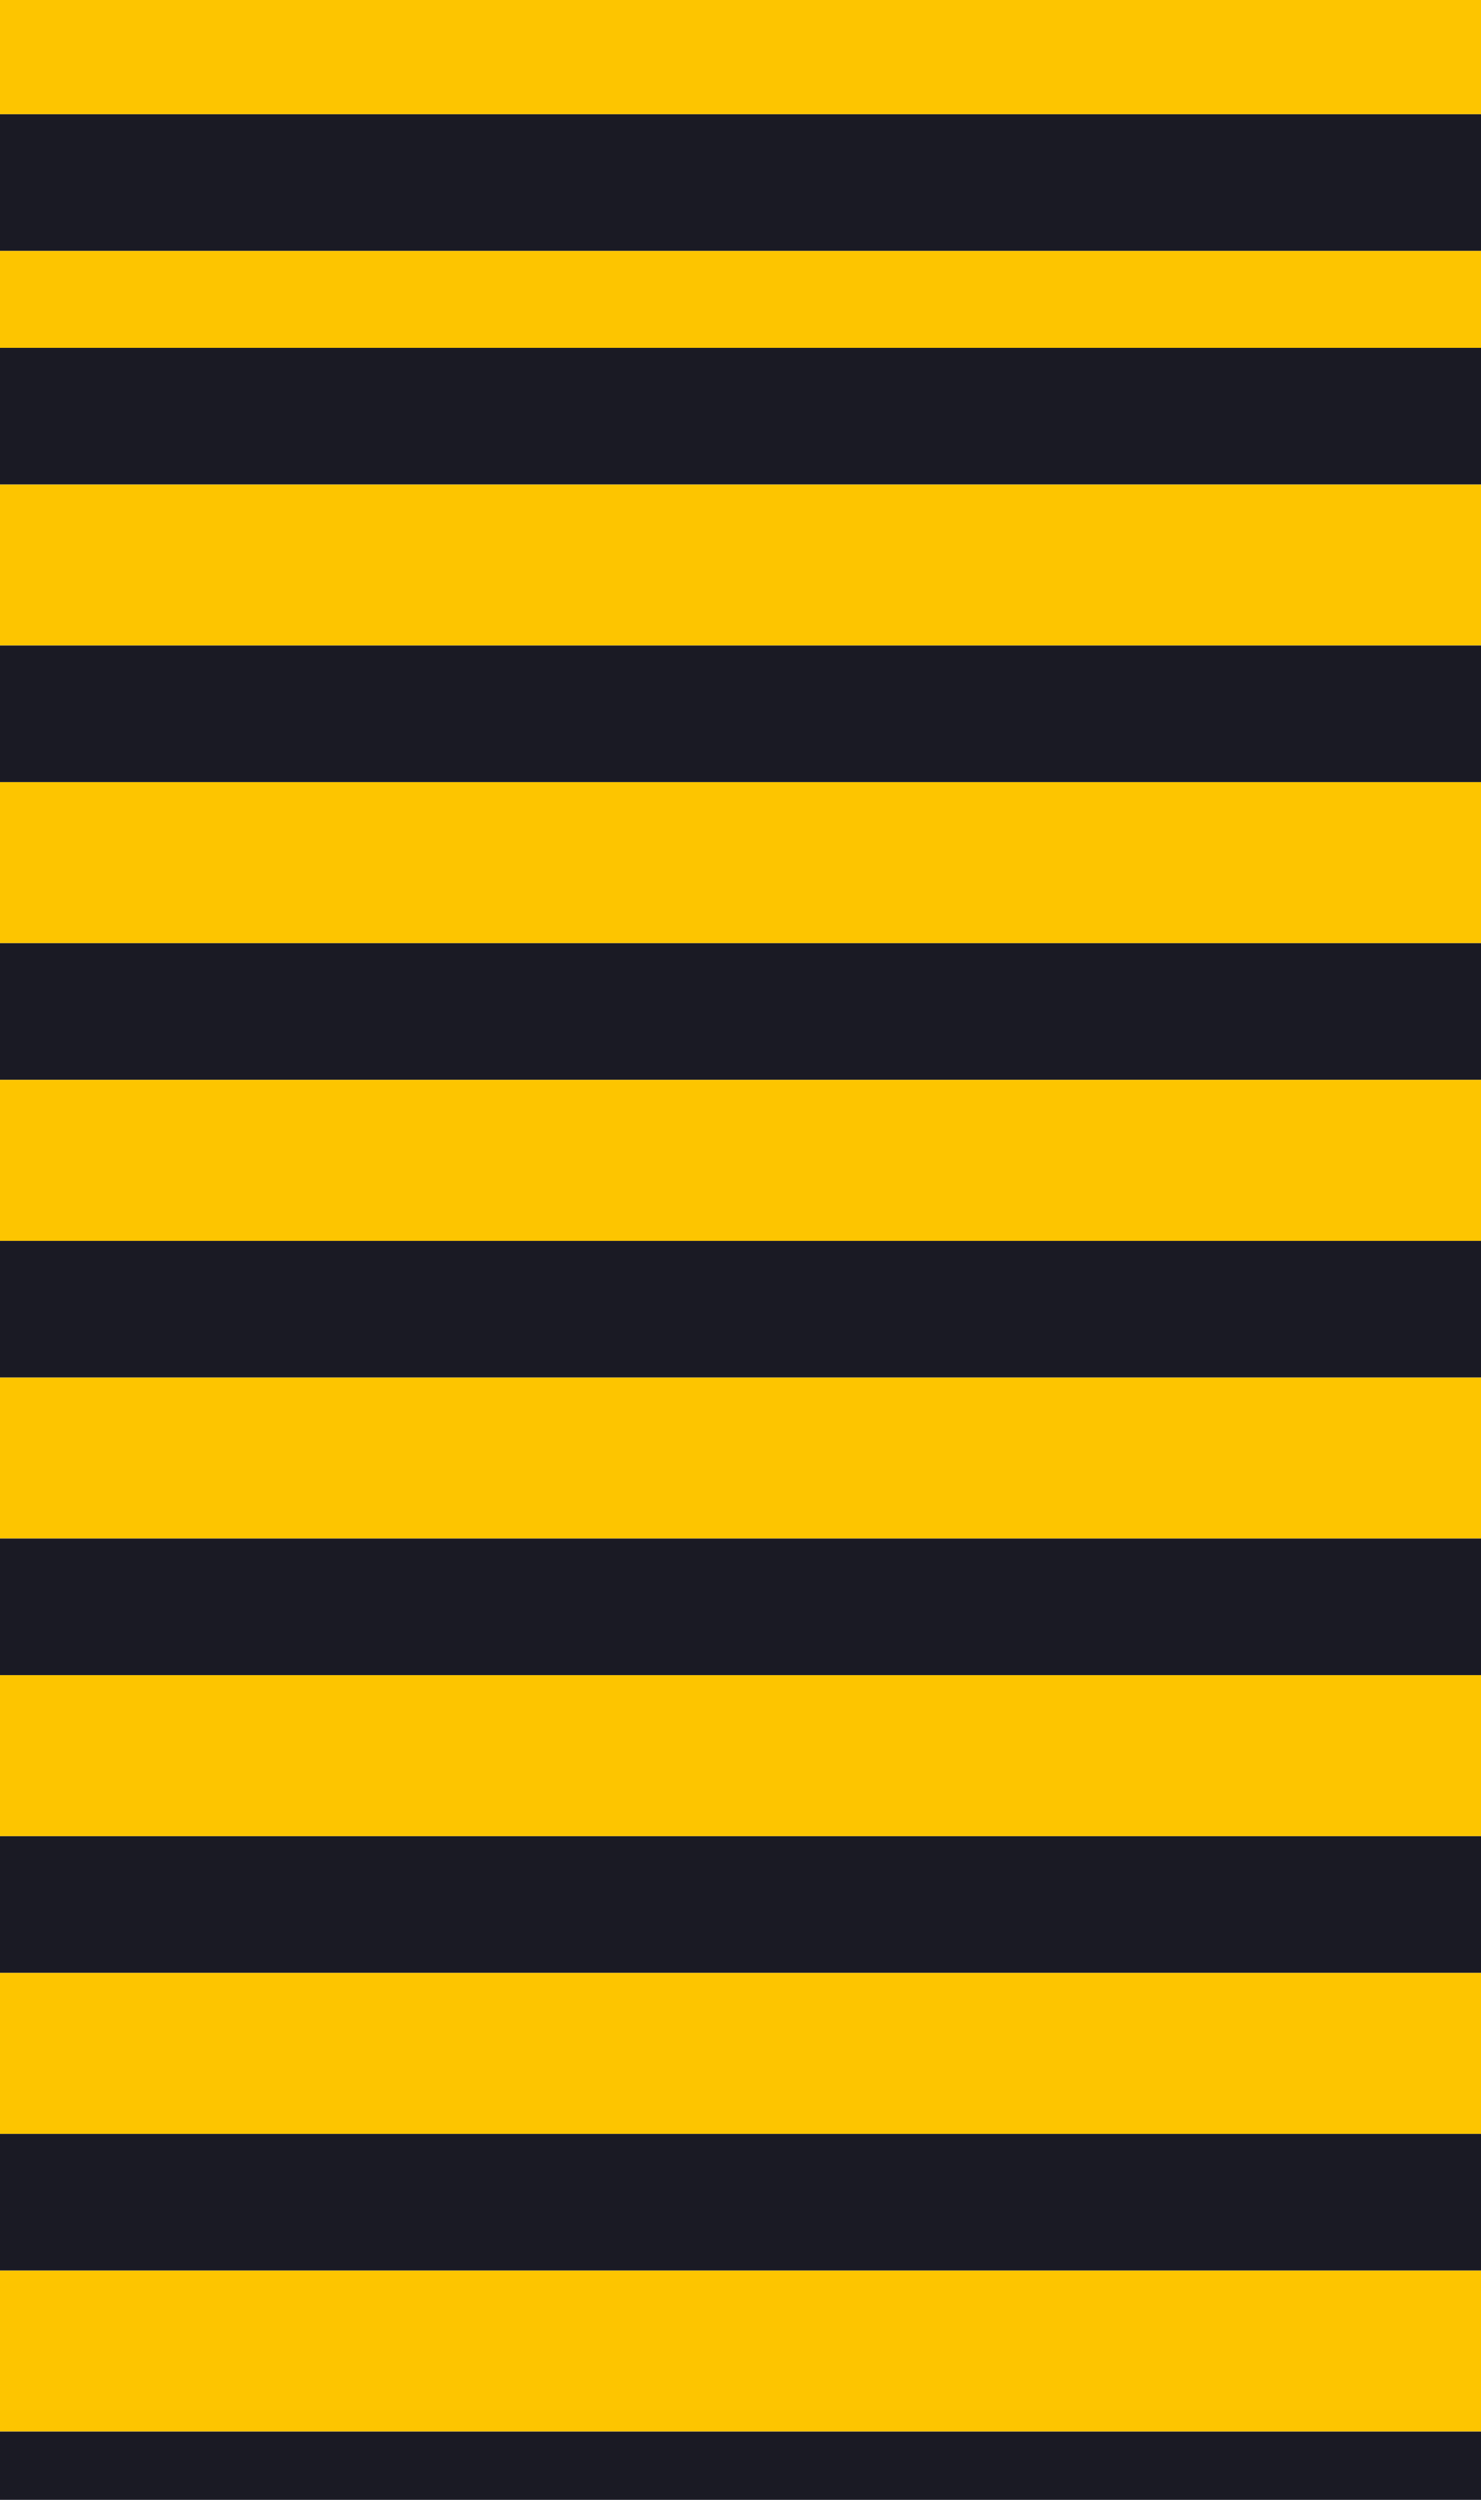 <svg xmlns="http://www.w3.org/2000/svg" viewBox="0 0 640 1080"><defs><style>.cls-1{fill:#fdc500;}.cls-2{fill:#1a1a24;}</style></defs><g id="圖層_2" data-name="圖層 2"><g id="圖層_1-2" data-name="圖層 1"><rect class="cls-1" y="595.09" width="640" height="69.6"/><rect class="cls-1" y="852.29" width="640" height="69.6"/><rect class="cls-1" y="466.48" width="640" height="69.6"/><rect class="cls-1" y="723.69" width="640" height="69.6"/><rect class="cls-1" y="980.9" width="640" height="69.6"/><rect class="cls-1" y="337.88" width="640" height="69.6"/><rect class="cls-1" y="108.36" width="640" height="41.91"/><rect class="cls-1" width="640" height="49.36"/><rect class="cls-1" y="209.28" width="640" height="69.6"/><rect class="cls-2" y="49.36" width="640" height="59"/><rect class="cls-2" y="150.28" width="640" height="59"/><rect class="cls-2" y="278.88" width="640" height="59"/><rect class="cls-2" y="407.48" width="640" height="59"/><rect class="cls-2" y="536.09" width="640" height="59"/><rect class="cls-2" y="664.69" width="640" height="59"/><rect class="cls-2" y="793.29" width="640" height="59"/><rect class="cls-2" y="921.9" width="640" height="59"/><rect class="cls-2" y="1050.5" width="640" height="29.5"/></g></g></svg>